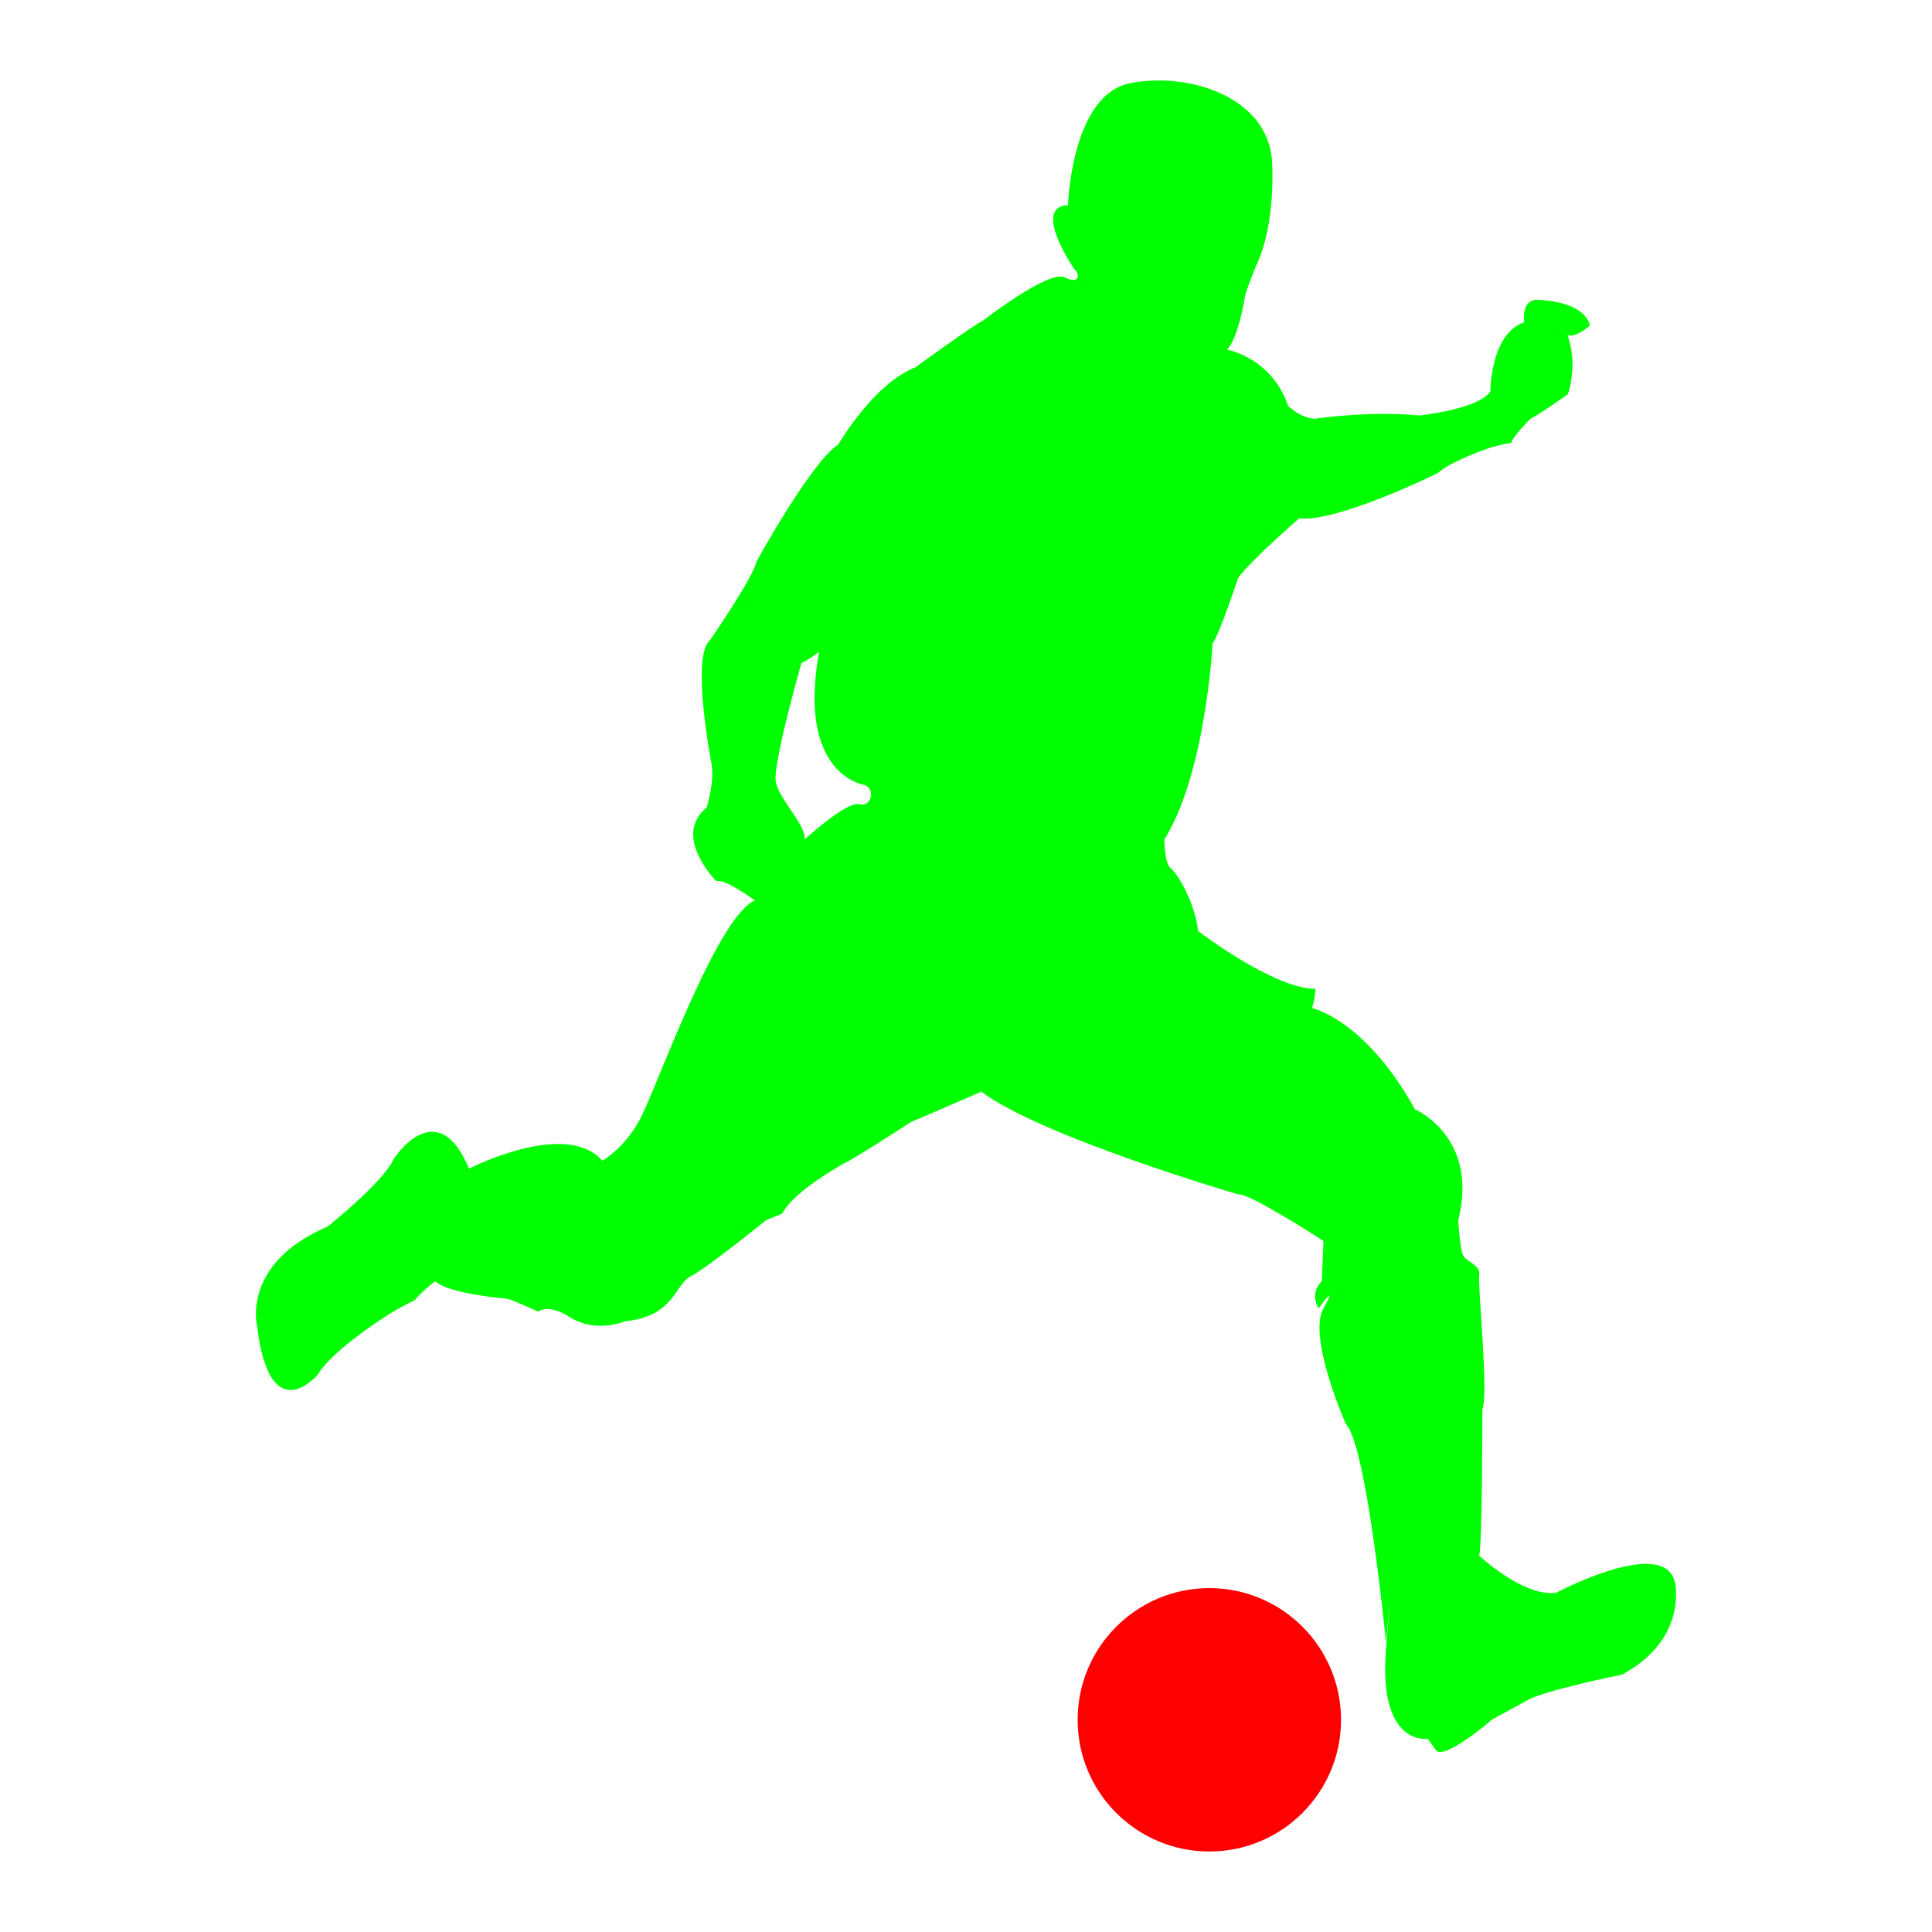 <?xml version="1.0" encoding="utf-8"?>
<!-- Designed by Vexels.com - 2016 All Rights Reserved - https://vexels.com/terms-and-conditions/  -->

<svg version="1.1" id="Layer_1" xmlns="http://www.w3.org/2000/svg" xmlns:xlink="http://www.w3.org/1999/xlink" x="0px" y="0px"
	 width="200px" height="200px" viewBox="0 0 1200 1200" enable-background="new 0 0 1200 1200" xml:space="preserve">
<g>
	<path fill="#00ff00" d="M1040.423,983.251c-5.985-29.921-73.812,6-73.812,6c-19.943,2.973-47.858-22.949-47.858-22.949
		c1.977-6.988,1.977-90.776,1.977-90.776c4.003-9.961-2.99-77.799-1.977-83.782c0.983-5.99-8.006-7.991-9.992-11.984
		c-2.002-3.972-3.005-21.935-3.005-21.935c12.977-51.876-26.926-68.835-26.926-68.835c-30.918-55.854-63.835-62.841-63.835-62.841
		s0,0,0.994-3.993c1.008-3.998,1.008-7.97,1.008-7.97c-25.954,0-72.839-35.92-72.839-35.92
		c-1.991-17.957-12.956-35.895-16.933-38.916c-4.013-2.979-4.003-17.926-4.003-17.926c25.938-41.894,29.915-121.706,29.915-121.706
		c3.988-4.986,15.961-40.895,15.961-40.895c8.985-11.958,37.906-36.93,37.906-36.93c22.939,2.996,85.791-27.924,85.791-27.924
		c8.973-7.991,32.904-15.955,32.904-15.955c6.972-2.018,12.961-3.005,12.961-3.005c1.004-3.983,11.974-14.968,11.974-14.968
		c3-0.999,22.954-14.952,22.954-14.952s1.986-2.994,2.969-14.958c1.003-11.974-2.969-21.956-2.969-21.956
		c4.975,2.002,13.965-5.974,13.965-5.974c-4.004-15.961-32.926-15.961-32.926-15.961c-9.982,0-7.971,13.965-7.971,13.965
		c-20.957,6.967-20.957,42.887-20.957,42.887c-6.983,10.985-43.88,14.958-43.88,14.958c-31.912-2.989-64.843,1.991-64.843,1.991
		c-8.994,0-16.964-7.971-16.964-7.971c-9.966-29.921-37.896-34.906-37.896-34.906c6.982-6.987,10.975-31.912,10.975-31.912
		c0-2.989,6.992-19.958,6.992-19.958c12.951-26.931,9.962-65.831,9.962-65.831c-2.99-38.904-50.879-54.866-87.777-47.857
		c-36.902,6.967-38.904,75.791-38.904,75.791c-22.938,0.999,3.998,39.892,3.998,39.892c2.99,1.986,3.967,9.982-6.005,5.002
		c-9.972-4.991-50.878,26.926-50.878,26.926c-4.97,2.002-41.878,28.932-41.878,28.932c-25.943,9.968-47.878,47.847-47.878,47.847
		c-16.944,10.985-50.868,72.834-50.868,72.834c-2.001,9.977-28.916,48.866-28.916,48.866c-12.01,9.936,1.014,76.847,1.014,76.847
		c2.001,10.964-3,26.957-3,26.957c-21.925,17.932,6,45.861,6,45.861c4.991-2.002,23.931,11.953,23.931,11.953
		c-23.931,9.982-61.847,118.721-71.819,136.678c-9.977,17.943-22.943,24.94-22.943,24.94c-22.939-25.954-82.786,4.971-82.786,4.971
		c-19.949-47.869-46.88-5.969-46.88-5.969c-6,13.964-40.901,41.894-40.901,41.894c-53.857,22.927-43.875,61.842-43.875,61.842
		c7.96,65.815,37.897,29.921,37.897,29.921c7.975-13.953,38.904-33.918,38.904-33.918c9.952-6.983,20.937-11.968,20.937-11.968
		c5.989-6.972,12.956-11.958,12.956-11.958c7.991,7.966,44.889,10.97,44.889,10.97c3.999,0.988,18.971,7.966,18.971,7.966
		c6.993-4.981,18.951,2.989,18.951,2.989c16.954,10.981,34.906,2.99,34.906,2.99c30.914-2.99,30.914-22.934,40.906-27.92
		c9.957-4.986,46.87-34.917,46.87-34.917l9.972-3.998c6.972-13.965,37.897-30.919,37.897-30.919
		c9.982-4.965,41.899-25.932,41.899-25.932c4.966-1.997,43.896-18.94,43.896-18.94c36.903,27.935,159.569,63.835,159.569,63.835
		c7.019-1.003,52.89,28.922,52.89,28.922c0,2.99-0.998,24.936-0.998,24.936c-7.991,7.986-2.002,16.953-2.002,16.953
		s12.966-17.931,3,0c-9.982,17.953,13.955,71.831,13.955,71.831c12.972,12.956,24.929,135.654,24.929,135.654s5.002-56.862,0,3.988
		c-4.966,60.855,25.948,55.849,25.948,55.849s0,0,4.981,6.992c4.991,6.993,34.917-18.946,34.917-18.946l21.945-11.973
		c9.972-6.01,58.843-15.971,58.843-15.971C1048.398,1018.152,1040.423,983.251,1040.423,983.251z M533.717,499.483
		c-7.981-2.002-33.919,21.94-33.919,21.94c1.014-8.958-15.955-24.93-17.947-35.916c-2.002-10.964,15.961-73.801,15.961-73.801
		c4.991-1.99,10.965-6.972,10.965-6.972c-13.97,76.806,27.955,82.764,27.955,82.764C543.698,489.5,541.702,501.5,533.717,499.483z"
		/>
	<path fill="#ff0000" d="M751.136,986.405c-45.167,0-81.792,36.634-81.792,81.803c0,45.173,36.625,81.792,81.792,81.792
		c45.194,0,81.797-36.619,81.797-81.792C832.933,1023.04,796.33,986.405,751.136,986.405z"/>
</g>
</svg>
